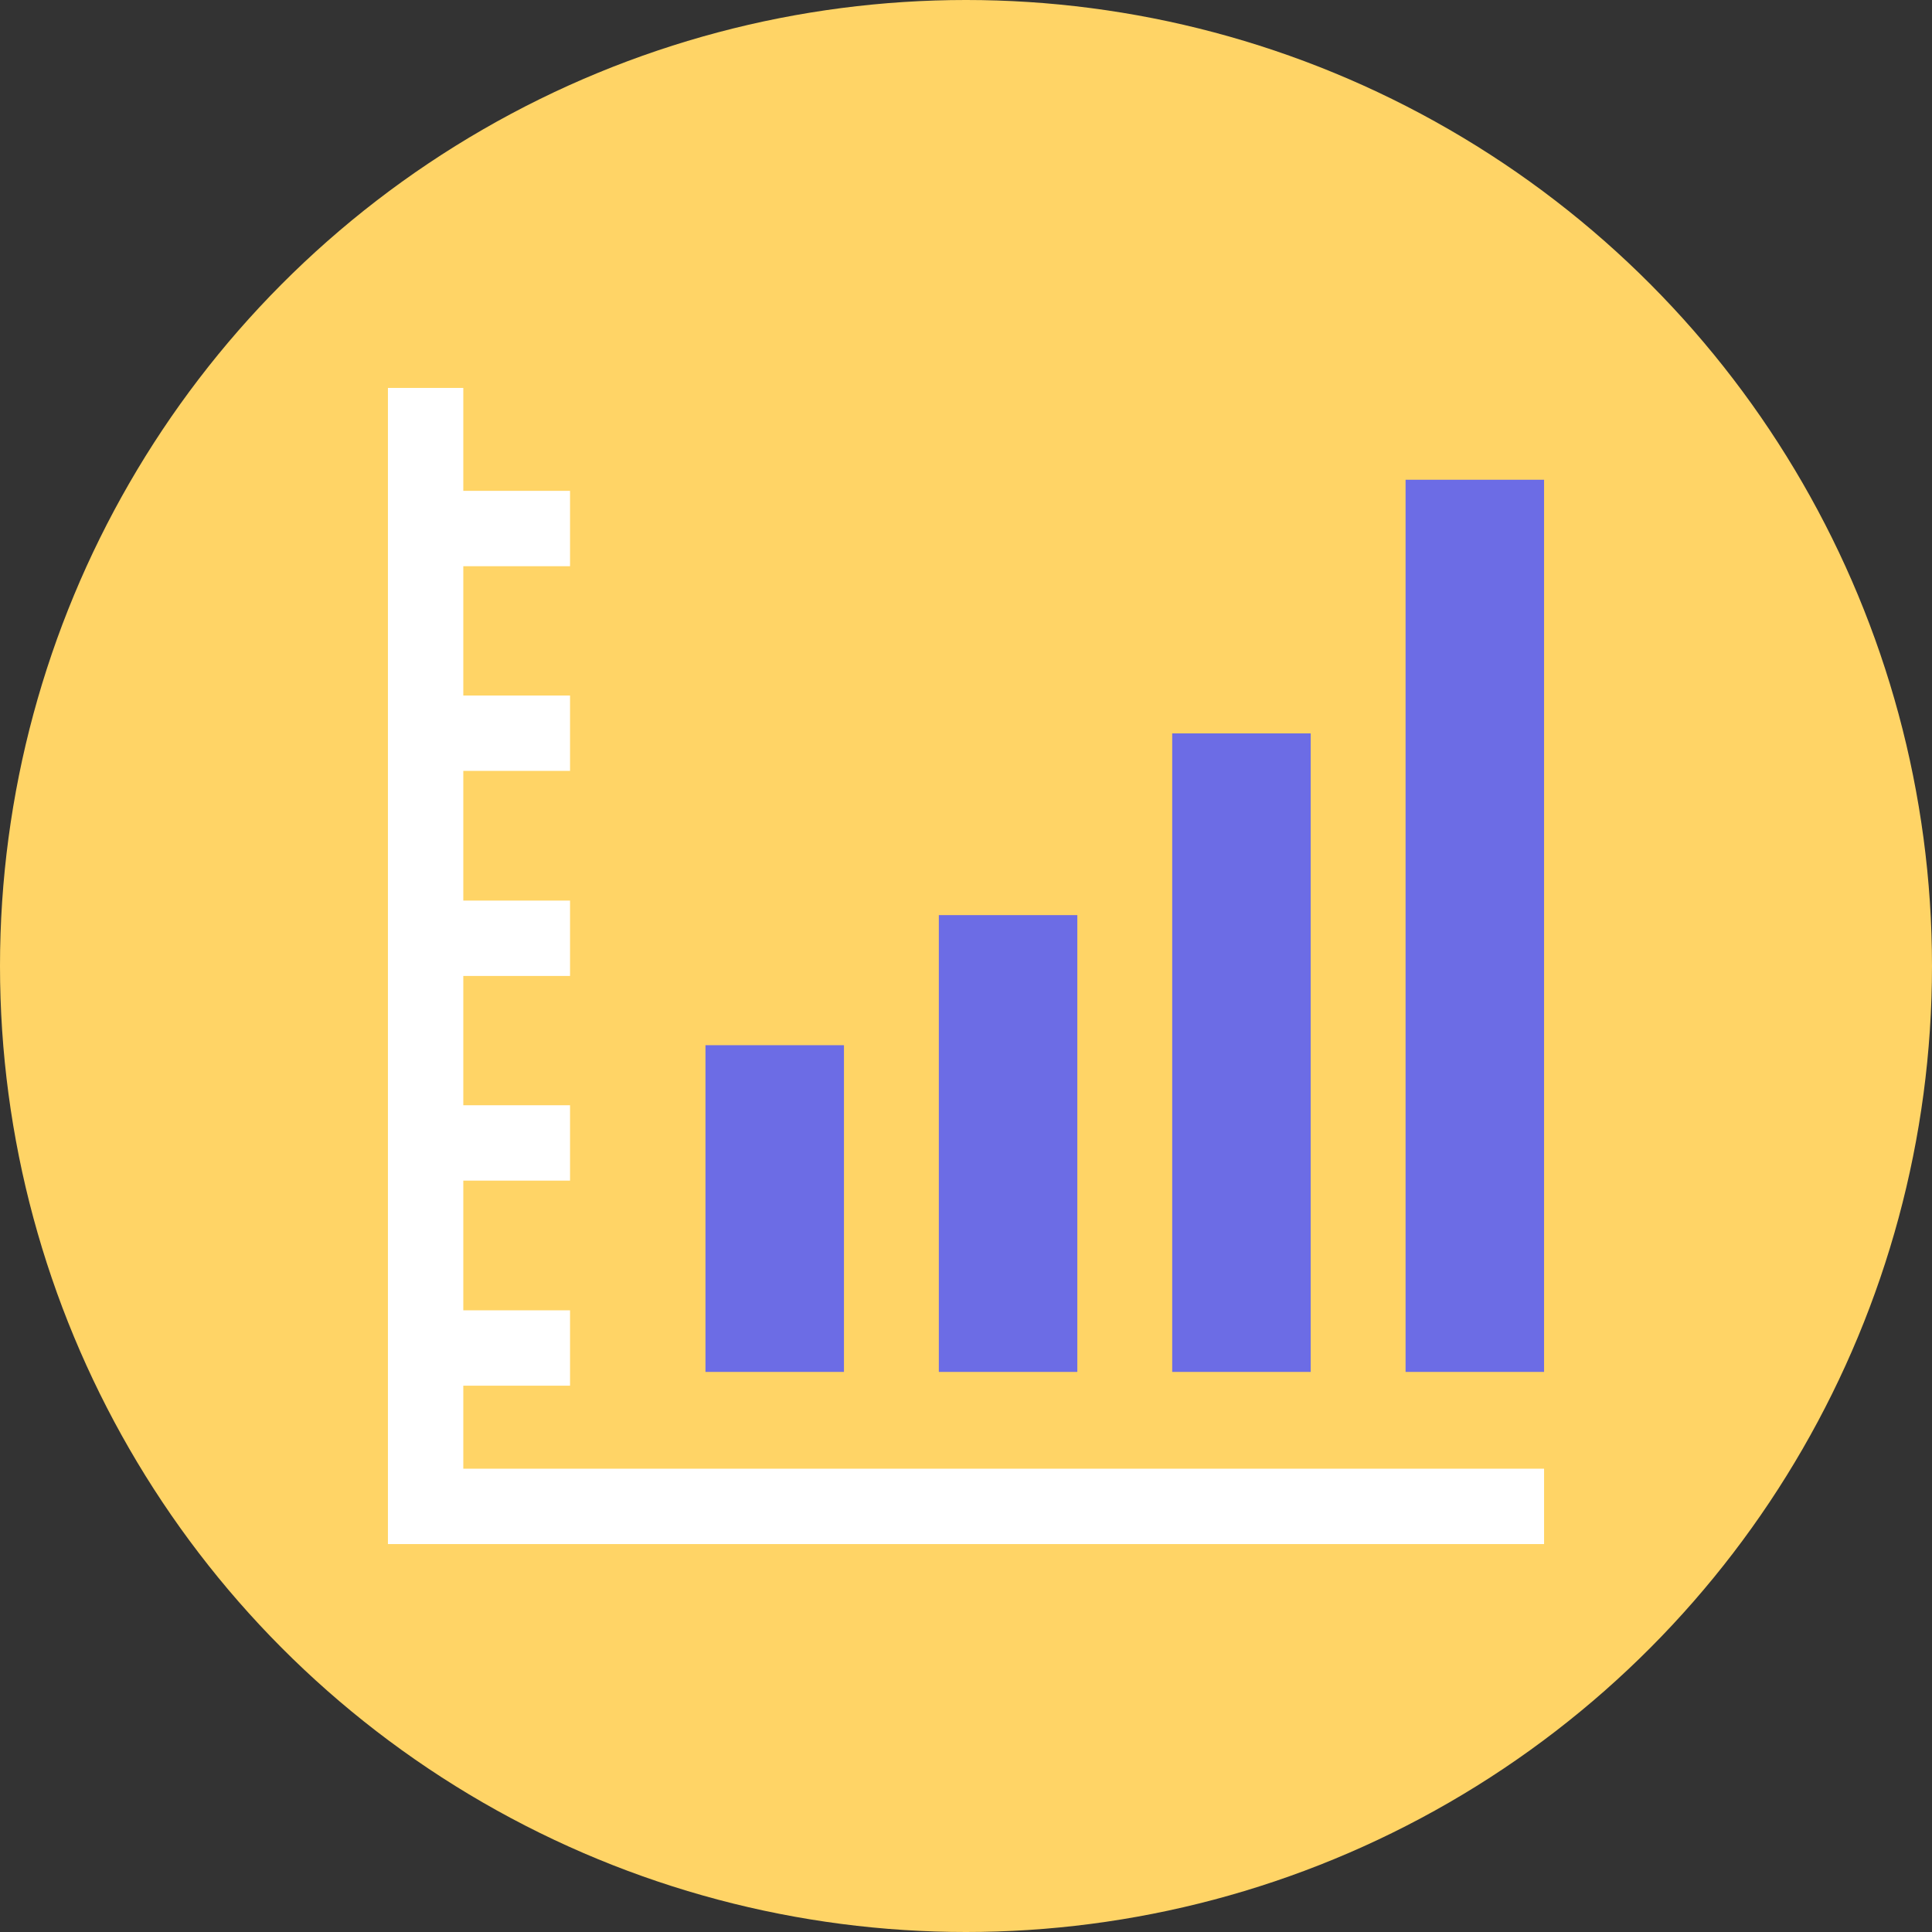 <!DOCTYPE svg PUBLIC "-//W3C//DTD SVG 1.1//EN" "http://www.w3.org/Graphics/SVG/1.1/DTD/svg11.dtd">
<!-- Uploaded to: SVG Repo, www.svgrepo.com, Transformed by: SVG Repo Mixer Tools -->
<svg version="1.1" id="Layer_1" xmlns="http://www.w3.org/2000/svg" xmlns:xlink="http://www.w3.org/1999/xlink" viewBox="0 0 505 505" xml:space="preserve" width="100px" height="100px" fill="#000000">
<rect x="0" y="0" width="505" height="505" fill="#333333" stroke="none"/>
<g id="SVGRepo_bgCarrier" stroke-width="0"/>
<g id="SVGRepo_tracerCarrier" stroke-linecap="round" stroke-linejoin="round"/>
<g id="SVGRepo_iconCarrier"> <circle style="fill:#ffd466;" cx="252.5" cy="252.5" r="252.5"/> <polygon style="fill:#FFFFFF;" points="121.1,383.9 121.1,362.2 149,362.2 149,342.5 121.1,342.5 121.1,308.6 149,308.6 149,288.9 121.1,288.9 121.1,255.1 149,255.1 149,235.4 121.1,235.4 121.1,201.5 149,201.5 149,181.8 121.1,181.8 121.1,148 149,148 149,128.3 121.1,128.3 121.1,101.4 101.4,101.4 101.4,403.6 403.6,403.6 403.6,383.9 "/> <g> <rect x="367.4" y="125.4" style="fill:#6c6ce5;" width="36.2" height="233.2"/> <rect x="306.4" y="191.7" style="fill:#6c6ce5;" width="36.2" height="166.9"/> <rect x="245.4" y="239.2" style="fill:#6c6ce5;" width="36.2" height="119.4"/> <rect x="184.4" y="273.2" style="fill:#6c6ce5;" width="36.2" height="85.4"/> </g> </g>
</svg>